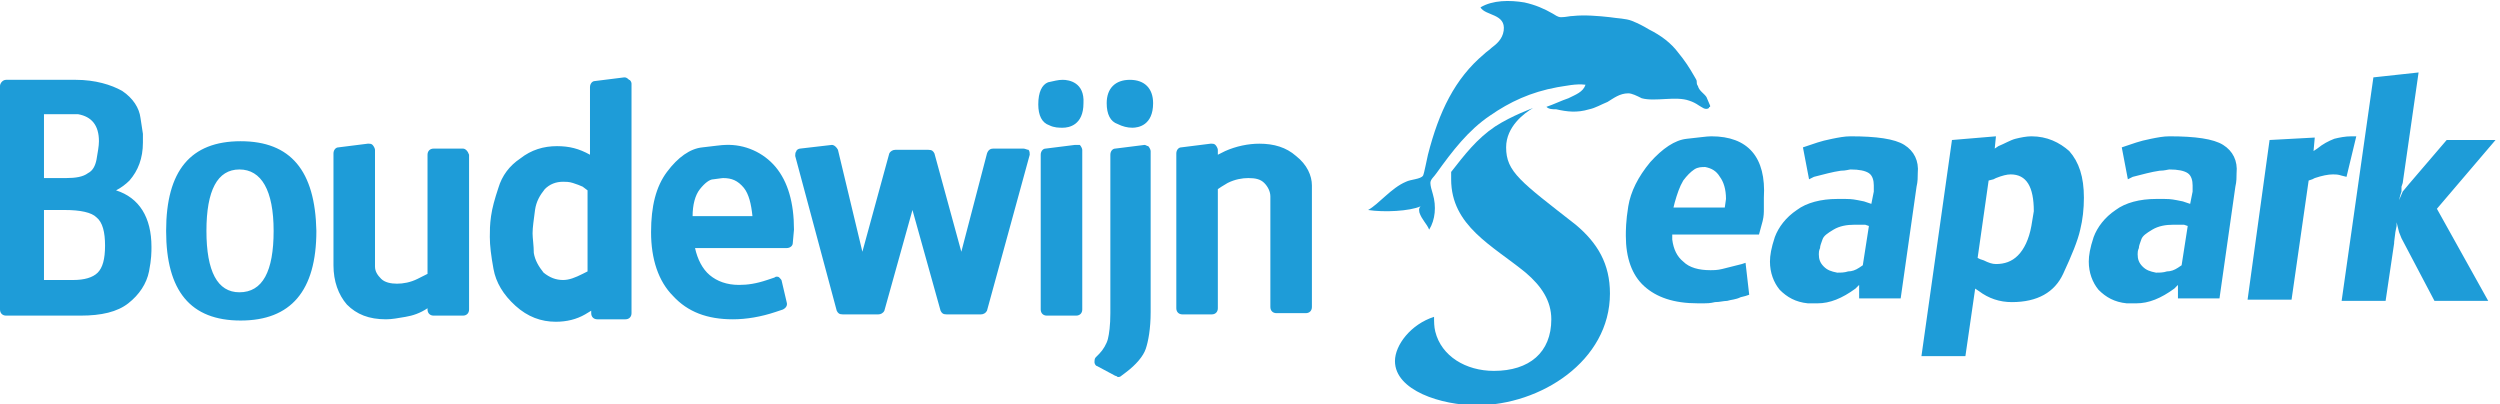 <svg width="198" height="32" viewBox="0 0 198 32" fill="none" xmlns="http://www.w3.org/2000/svg">
<g clip-path="url(#clip0_262_369)">
<path d="M9.191 15.076C9.578 14.882 9.965 14.59 10.255 14.298C10.932 13.52 11.319 12.547 11.319 11.283V10.602L11.126 9.337C11.029 8.559 10.545 7.781 9.674 7.198C8.804 6.711 7.546 6.322 5.998 6.322H0.484C0.193 6.322 0 6.614 0 6.809V24.511C0 24.802 0.193 24.997 0.484 24.997H6.385C8.03 24.997 9.287 24.705 10.158 24.024C11.029 23.343 11.609 22.468 11.803 21.495C11.996 20.523 11.996 19.939 11.996 19.55C11.996 17.216 11.029 15.66 9.191 15.076ZM7.836 11.185C7.836 11.575 7.739 12.061 7.643 12.644C7.546 13.131 7.353 13.52 6.966 13.714C6.579 14.006 5.998 14.103 5.224 14.103H3.483V9.046H6.192C7.256 9.24 7.836 9.921 7.836 11.185ZM3.483 16.632H5.127C6.385 16.632 7.256 16.827 7.643 17.216C8.126 17.605 8.32 18.383 8.32 19.453C8.32 20.523 8.126 21.204 7.739 21.593C7.353 21.982 6.675 22.176 5.805 22.176H3.483V16.632ZM36.666 11.769H34.344C34.054 11.769 33.86 11.964 33.86 12.255V21.69L33.473 21.884L33.086 22.079C32.506 22.371 31.925 22.468 31.442 22.468C30.958 22.468 30.474 22.371 30.184 22.079C29.894 21.787 29.7 21.495 29.7 21.106V11.866C29.7 11.769 29.604 11.575 29.507 11.477C29.41 11.38 29.313 11.38 29.12 11.38L26.798 11.672C26.605 11.672 26.411 11.866 26.411 12.158V21.009C26.411 22.274 26.798 23.343 27.475 24.122C28.249 24.9 29.217 25.289 30.571 25.289C31.055 25.289 31.538 25.192 32.119 25.094C32.699 24.997 33.28 24.802 33.86 24.413V24.511C33.86 24.802 34.054 24.997 34.344 24.997H36.666C36.956 24.997 37.15 24.802 37.15 24.511V12.255C37.053 11.964 36.859 11.769 36.666 11.769ZM49.436 6.128L47.114 6.419C46.921 6.419 46.727 6.614 46.727 6.906V12.255C45.856 11.769 45.083 11.575 44.115 11.575C43.051 11.575 42.083 11.866 41.213 12.547C40.342 13.131 39.762 13.909 39.471 14.882C39.181 15.757 38.988 16.438 38.891 17.119C38.794 17.799 38.794 18.286 38.794 18.772C38.794 19.453 38.891 20.231 39.084 21.301C39.278 22.371 39.858 23.343 40.826 24.219C41.793 25.094 42.857 25.483 44.018 25.483C44.889 25.483 45.663 25.289 46.34 24.9L46.824 24.608V24.802C46.824 25.094 47.017 25.289 47.308 25.289H49.533C49.823 25.289 50.016 25.094 50.016 24.802V6.614C50.016 6.517 49.92 6.322 49.823 6.322C49.629 6.128 49.533 6.128 49.436 6.128ZM42.18 18.48C42.18 17.994 42.277 17.41 42.374 16.632C42.47 15.951 42.761 15.465 43.148 14.979C43.535 14.59 44.018 14.395 44.599 14.395C44.792 14.395 45.083 14.395 45.373 14.492C45.663 14.59 45.953 14.687 46.147 14.784L46.534 15.076V21.495L46.147 21.69C45.566 21.982 45.083 22.176 44.599 22.176C44.018 22.176 43.535 21.982 43.051 21.593C42.664 21.106 42.374 20.62 42.277 20.037C42.277 19.453 42.18 18.869 42.18 18.48ZM57.466 11.477C57.175 11.477 56.498 11.575 55.627 11.672C54.66 11.769 53.693 12.45 52.822 13.617C51.951 14.784 51.564 16.34 51.564 18.383C51.564 20.523 52.145 22.274 53.306 23.441C54.467 24.705 56.014 25.289 58.046 25.289C59.11 25.289 60.271 25.094 61.432 24.705L62.013 24.511C62.206 24.413 62.4 24.219 62.303 23.927L61.916 22.274C61.916 22.176 61.819 22.079 61.722 21.982C61.626 21.884 61.432 21.884 61.335 21.982L60.755 22.176C59.884 22.468 59.207 22.565 58.53 22.565C57.562 22.565 56.788 22.274 56.208 21.787C55.627 21.301 55.241 20.523 55.047 19.647H62.303C62.593 19.647 62.787 19.453 62.787 19.258L62.883 18.189C62.883 16.049 62.4 14.395 61.432 13.228C60.947 12.652 60.338 12.195 59.65 11.892C58.963 11.588 58.216 11.447 57.466 11.477ZM55.434 14.979C55.821 14.492 56.208 14.201 56.498 14.201C57.175 14.103 57.272 14.103 57.272 14.103C57.949 14.103 58.433 14.298 58.917 14.882C59.304 15.368 59.497 16.146 59.594 17.119H54.854C54.854 16.243 55.047 15.465 55.434 14.979ZM81.071 11.769H78.653C78.459 11.769 78.266 11.866 78.169 12.158L76.137 19.939L74.009 12.158C73.912 11.964 73.815 11.866 73.525 11.866H70.913C70.719 11.866 70.526 11.964 70.429 12.158L68.301 19.939L66.366 11.866C66.269 11.672 66.076 11.477 65.882 11.477L63.367 11.769C63.27 11.769 63.077 11.866 63.077 11.964C62.98 12.061 62.98 12.255 62.98 12.353L66.269 24.608C66.366 24.802 66.463 24.9 66.753 24.9H69.559C69.752 24.9 69.946 24.802 70.042 24.608L72.267 16.632L74.493 24.608C74.589 24.802 74.686 24.9 74.976 24.9H77.685C77.879 24.9 78.072 24.802 78.169 24.608L81.555 12.255C81.555 12.158 81.555 11.964 81.458 11.866C81.361 11.866 81.168 11.769 81.071 11.769ZM85.134 11.477L82.812 11.769C82.619 11.769 82.425 11.964 82.425 12.255V24.511C82.425 24.802 82.619 24.997 82.909 24.997H85.231C85.521 24.997 85.715 24.802 85.715 24.511V11.866C85.715 11.769 85.618 11.575 85.521 11.477H85.134ZM84.167 6.322C83.78 6.322 83.49 6.419 83.006 6.517C82.522 6.711 82.232 7.295 82.232 8.268C82.232 9.143 82.522 9.726 83.103 9.921C83.49 10.116 83.877 10.116 84.167 10.116C84.651 10.116 85.811 9.921 85.811 8.17C85.908 6.517 84.651 6.322 84.167 6.322ZM89.488 6.322C88.327 6.322 87.65 7.003 87.65 8.17C87.65 9.046 87.94 9.629 88.52 9.824C88.907 10.018 89.294 10.116 89.681 10.116C90.165 10.116 91.326 9.921 91.326 8.17C91.326 7.003 90.649 6.322 89.488 6.322ZM90.649 11.477L88.327 11.769C88.133 11.769 87.94 11.964 87.94 12.255V24.802C87.94 25.775 87.843 26.456 87.746 26.845C87.65 27.234 87.359 27.72 87.069 28.012L86.779 28.304C86.682 28.401 86.682 28.596 86.682 28.693C86.682 28.79 86.779 28.985 86.876 28.985L88.327 29.763C88.424 29.763 88.52 29.86 88.52 29.86C88.617 29.86 88.714 29.86 88.811 29.763L89.198 29.471C89.972 28.888 90.552 28.207 90.746 27.623C90.939 27.04 91.132 26.067 91.132 24.705V11.964C91.132 11.866 91.036 11.672 90.939 11.575C90.842 11.575 90.745 11.477 90.649 11.477ZM102.645 12.353C101.871 11.672 100.904 11.38 99.743 11.38C98.872 11.38 97.904 11.575 97.034 11.964L96.453 12.255V11.866C96.453 11.769 96.357 11.575 96.26 11.477C96.163 11.38 96.066 11.38 95.873 11.38L93.551 11.672C93.358 11.672 93.164 11.866 93.164 12.158V24.413C93.164 24.705 93.358 24.9 93.648 24.9H95.97C96.26 24.9 96.453 24.705 96.453 24.413V14.979L96.743 14.784L97.227 14.492C97.808 14.201 98.388 14.103 98.872 14.103C99.452 14.103 99.839 14.201 100.13 14.492C100.42 14.784 100.613 15.173 100.613 15.562V24.316C100.613 24.608 100.807 24.802 101.097 24.802H103.419C103.709 24.802 103.903 24.608 103.903 24.316V14.687C103.903 13.909 103.516 13.034 102.645 12.353ZM19.058 11.185C15.092 11.185 13.157 13.52 13.157 18.286C13.157 23.052 15.092 25.386 19.058 25.386C23.025 25.386 25.057 23.052 25.057 18.286C24.96 13.52 23.025 11.185 19.058 11.185ZM16.35 18.286C16.35 15.076 17.22 13.422 18.962 13.422C20.703 13.422 21.671 15.076 21.671 18.286C21.671 21.495 20.8 23.149 18.962 23.149C17.22 23.149 16.35 21.495 16.35 18.286Z" fill="#1E9CD8"/>
<path d="M135.538 10.796C135.151 10.796 134.57 10.894 133.603 10.991C132.635 11.088 131.668 11.769 130.701 12.839C129.733 14.006 129.153 15.173 128.959 16.34C128.766 17.508 128.766 18.286 128.766 18.675C128.766 20.425 129.249 21.787 130.217 22.663C131.184 23.538 132.539 24.024 134.474 24.024H134.957C135.151 24.024 135.441 24.024 135.828 23.927C136.215 23.927 136.505 23.83 136.795 23.83C137.086 23.733 137.473 23.733 137.86 23.538L138.247 23.441L138.537 23.343L138.247 20.814L137.956 20.912L137.569 21.009L136.408 21.301C136.021 21.398 135.731 21.398 135.441 21.398C134.57 21.398 133.796 21.204 133.313 20.717C132.829 20.328 132.539 19.745 132.442 18.966V18.577H139.311L139.601 17.508C139.698 17.119 139.698 16.827 139.698 16.535V15.659C139.891 12.45 138.44 10.796 135.538 10.796ZM136.215 14.006C136.505 14.395 136.699 14.979 136.699 15.757L136.602 16.438H132.539L132.635 16.049C132.829 15.368 133.022 14.784 133.313 14.298C133.603 13.909 133.893 13.617 134.183 13.422C134.474 13.228 134.764 13.228 135.054 13.228C135.538 13.325 135.925 13.52 136.215 14.006ZM150.823 11.477C150.049 10.991 148.598 10.796 146.566 10.796C146.083 10.796 145.599 10.894 145.115 10.991C144.632 11.088 144.245 11.185 143.954 11.283L143.374 11.477L142.793 11.672L143.277 14.2L143.664 14.006C144.438 13.812 145.115 13.617 145.793 13.52C146.18 13.52 146.47 13.422 146.566 13.422C147.244 13.422 147.727 13.52 148.018 13.714C148.308 13.909 148.405 14.298 148.405 14.687V15.173L148.211 16.146L147.921 16.049L147.631 15.951L147.147 15.854C146.663 15.757 146.373 15.757 146.18 15.757H145.502C144.245 15.757 143.084 16.049 142.31 16.632C141.439 17.216 140.859 17.994 140.568 18.772C140.278 19.647 140.181 20.231 140.181 20.717C140.181 21.593 140.472 22.371 140.955 22.954C141.536 23.538 142.213 23.927 143.18 24.024H143.954C144.922 24.024 145.889 23.635 146.953 22.857L147.244 22.565V23.635H150.533L151.791 14.784C151.887 14.395 151.887 14.006 151.887 13.714C151.984 12.742 151.597 11.963 150.823 11.477ZM147.727 17.799L148.018 17.897L147.534 21.009L147.244 21.204C146.953 21.398 146.663 21.495 146.373 21.495C146.083 21.593 145.793 21.593 145.502 21.593C145.019 21.495 144.728 21.398 144.438 21.106C144.148 20.814 144.051 20.523 144.051 20.134C144.051 20.036 144.051 19.842 144.148 19.647C144.148 19.453 144.245 19.258 144.341 18.966C144.438 18.675 144.728 18.48 145.212 18.188C145.696 17.897 146.276 17.799 146.857 17.799H147.727ZM160.885 10.796C160.498 10.796 160.014 10.894 159.627 10.991C159.24 11.088 158.756 11.38 158.272 11.574L157.982 11.769L158.079 10.796L154.596 11.088L152.178 28.207H155.66L156.434 22.857L156.725 23.052C157.499 23.635 158.369 23.927 159.337 23.927C161.368 23.927 162.723 23.149 163.4 21.69C164.077 20.231 164.561 19.064 164.754 18.188C164.948 17.41 165.045 16.535 165.045 15.659C165.045 14.006 164.658 12.839 163.884 11.963C163.11 11.283 162.142 10.796 160.885 10.796ZM157.885 14.2L158.079 14.103C158.563 13.909 158.95 13.812 159.24 13.812C160.498 13.812 161.078 14.784 161.078 16.729L160.885 17.897C160.691 18.966 160.304 19.745 159.82 20.231C159.337 20.717 158.756 20.912 158.079 20.912C157.789 20.912 157.498 20.814 157.112 20.62L156.821 20.523L156.628 20.425L157.499 14.298L157.885 14.2ZM176.073 11.477C175.299 10.991 173.848 10.796 171.817 10.796C171.333 10.796 170.849 10.894 170.365 10.991C169.882 11.088 169.495 11.185 169.204 11.283L168.624 11.477L168.044 11.672L168.527 14.2L168.914 14.006C169.688 13.812 170.365 13.617 171.043 13.52C171.43 13.52 171.72 13.422 171.817 13.422C172.494 13.422 172.977 13.52 173.268 13.714C173.558 13.909 173.655 14.298 173.655 14.687V15.173L173.461 16.146L173.171 16.049L172.881 15.951L172.397 15.854C171.913 15.757 171.623 15.757 171.43 15.757H170.752C169.495 15.757 168.334 16.049 167.56 16.632C166.689 17.216 166.109 17.994 165.818 18.772C165.528 19.647 165.431 20.231 165.431 20.717C165.431 21.593 165.722 22.371 166.205 22.954C166.786 23.538 167.463 23.927 168.431 24.024H169.204C170.172 24.024 171.139 23.635 172.204 22.857L172.494 22.565V23.635H175.783L177.041 14.784C177.137 14.395 177.137 14.006 177.137 13.714C177.234 12.742 176.847 11.963 176.073 11.477ZM172.977 17.799L173.268 17.897L172.784 21.009L172.494 21.204C172.204 21.398 171.913 21.495 171.623 21.495C171.333 21.593 171.043 21.593 170.752 21.593C170.269 21.495 169.978 21.398 169.688 21.106C169.398 20.814 169.301 20.523 169.301 20.134C169.301 20.036 169.301 19.842 169.398 19.647C169.398 19.453 169.495 19.258 169.591 18.966C169.688 18.675 169.978 18.48 170.462 18.188C170.946 17.897 171.526 17.799 172.107 17.799H172.977ZM185.844 14.006L186.618 10.796H186.231C185.748 10.796 185.264 10.894 184.877 10.991C184.393 11.185 184.006 11.38 183.523 11.769L183.232 11.963L183.329 10.894L179.75 11.088L178.008 23.733H181.491L182.845 14.298L183.136 14.2L183.329 14.103C183.909 13.909 184.393 13.812 184.78 13.812C184.974 13.812 185.167 13.812 185.457 13.909L185.844 14.006ZM197.647 11.088H193.777L190.778 14.59L190.295 15.173L190.004 15.854L190.101 15.465L190.198 15.173V14.784L190.295 14.492L191.552 5.739L187.973 6.128L185.457 23.83H188.94L189.617 19.258V19.161L189.714 18.383L189.811 17.897V17.605L190.004 18.383L190.198 18.869L192.81 23.83H197.067L193.003 16.535L197.647 11.088ZM112.416 16.827C112.609 17.41 112.996 17.702 113.19 18.188C113.674 17.41 113.77 16.34 113.48 15.368C113.383 15.076 113.287 14.687 113.287 14.492C113.287 14.2 113.577 14.006 113.77 13.714C115.028 11.963 116.286 10.31 118.027 9.143C119.575 8.073 121.22 7.295 123.348 6.906C124.025 6.808 124.799 6.614 125.573 6.711C125.38 7.295 124.799 7.489 124.219 7.781C123.638 7.976 123.058 8.267 122.477 8.462C122.671 8.656 122.961 8.656 123.251 8.656C124.122 8.851 124.896 8.948 125.863 8.656C126.347 8.559 126.831 8.267 127.315 8.073C127.798 7.781 128.282 7.392 128.959 7.392C129.249 7.392 129.636 7.587 130.023 7.781C131.088 8.073 132.732 7.587 133.796 7.976C134.087 8.073 134.28 8.17 134.57 8.365C134.764 8.462 135.054 8.754 135.344 8.559C135.344 8.559 135.344 8.462 135.441 8.462V8.365C135.344 8.17 135.247 7.878 135.151 7.684C134.957 7.392 134.57 7.198 134.474 6.808C134.377 6.711 134.377 6.517 134.377 6.419C134.377 6.322 134.28 6.225 134.183 6.03C133.796 5.349 133.409 4.766 132.926 4.182C132.345 3.404 131.571 2.821 130.604 2.334C130.12 2.042 129.733 1.848 129.249 1.653C128.766 1.459 128.088 1.459 127.508 1.362C126.637 1.264 125.476 1.167 124.606 1.264C124.315 1.264 124.025 1.362 123.638 1.362C123.348 1.362 123.155 1.167 122.961 1.07C122.284 0.681 121.607 0.389 120.736 0.194C119.575 -6.07744e-05 118.221 -6.07446e-05 117.253 0.584C117.64 1.264 119.285 1.07 119.091 2.432C118.995 3.112 118.511 3.501 118.124 3.793C117.93 3.988 117.737 4.085 117.543 4.28C115.222 6.225 113.964 8.851 113.093 12.255C112.996 12.644 112.803 13.714 112.706 13.909C112.513 14.2 111.739 14.2 111.352 14.395C110.191 14.881 109.223 16.146 108.353 16.632C109.61 16.827 111.642 16.729 112.513 16.34C112.319 16.535 112.416 16.729 112.416 16.827Z" fill="#1E9CD8"/>
<path d="M124.799 17.799C120.446 14.395 119.285 13.617 119.285 11.672C119.285 10.018 120.736 8.948 121.413 8.559C121.413 8.559 119.769 9.143 118.414 10.018C116.963 10.991 115.996 12.255 114.931 13.617V14.201C114.931 17.897 118.221 19.453 120.833 21.593C122.09 22.663 122.864 23.83 122.864 25.289C122.864 27.915 121.123 29.374 118.317 29.374C116.092 29.374 114.157 28.207 113.674 26.262C113.577 25.872 113.577 25.483 113.577 25.094C111.739 25.678 110.481 27.331 110.481 28.596C110.481 30.93 114.157 32.097 116.963 32.097C121.994 32.097 127.508 28.596 127.508 23.246C127.508 20.912 126.541 19.258 124.799 17.799Z" fill="#1E9CD8"/>
</g>
<defs>
<clipPath id="clip0_262_369">
<rect width="197.647" height="32" fill="white"/>
</clipPath>
</defs>
</svg>
